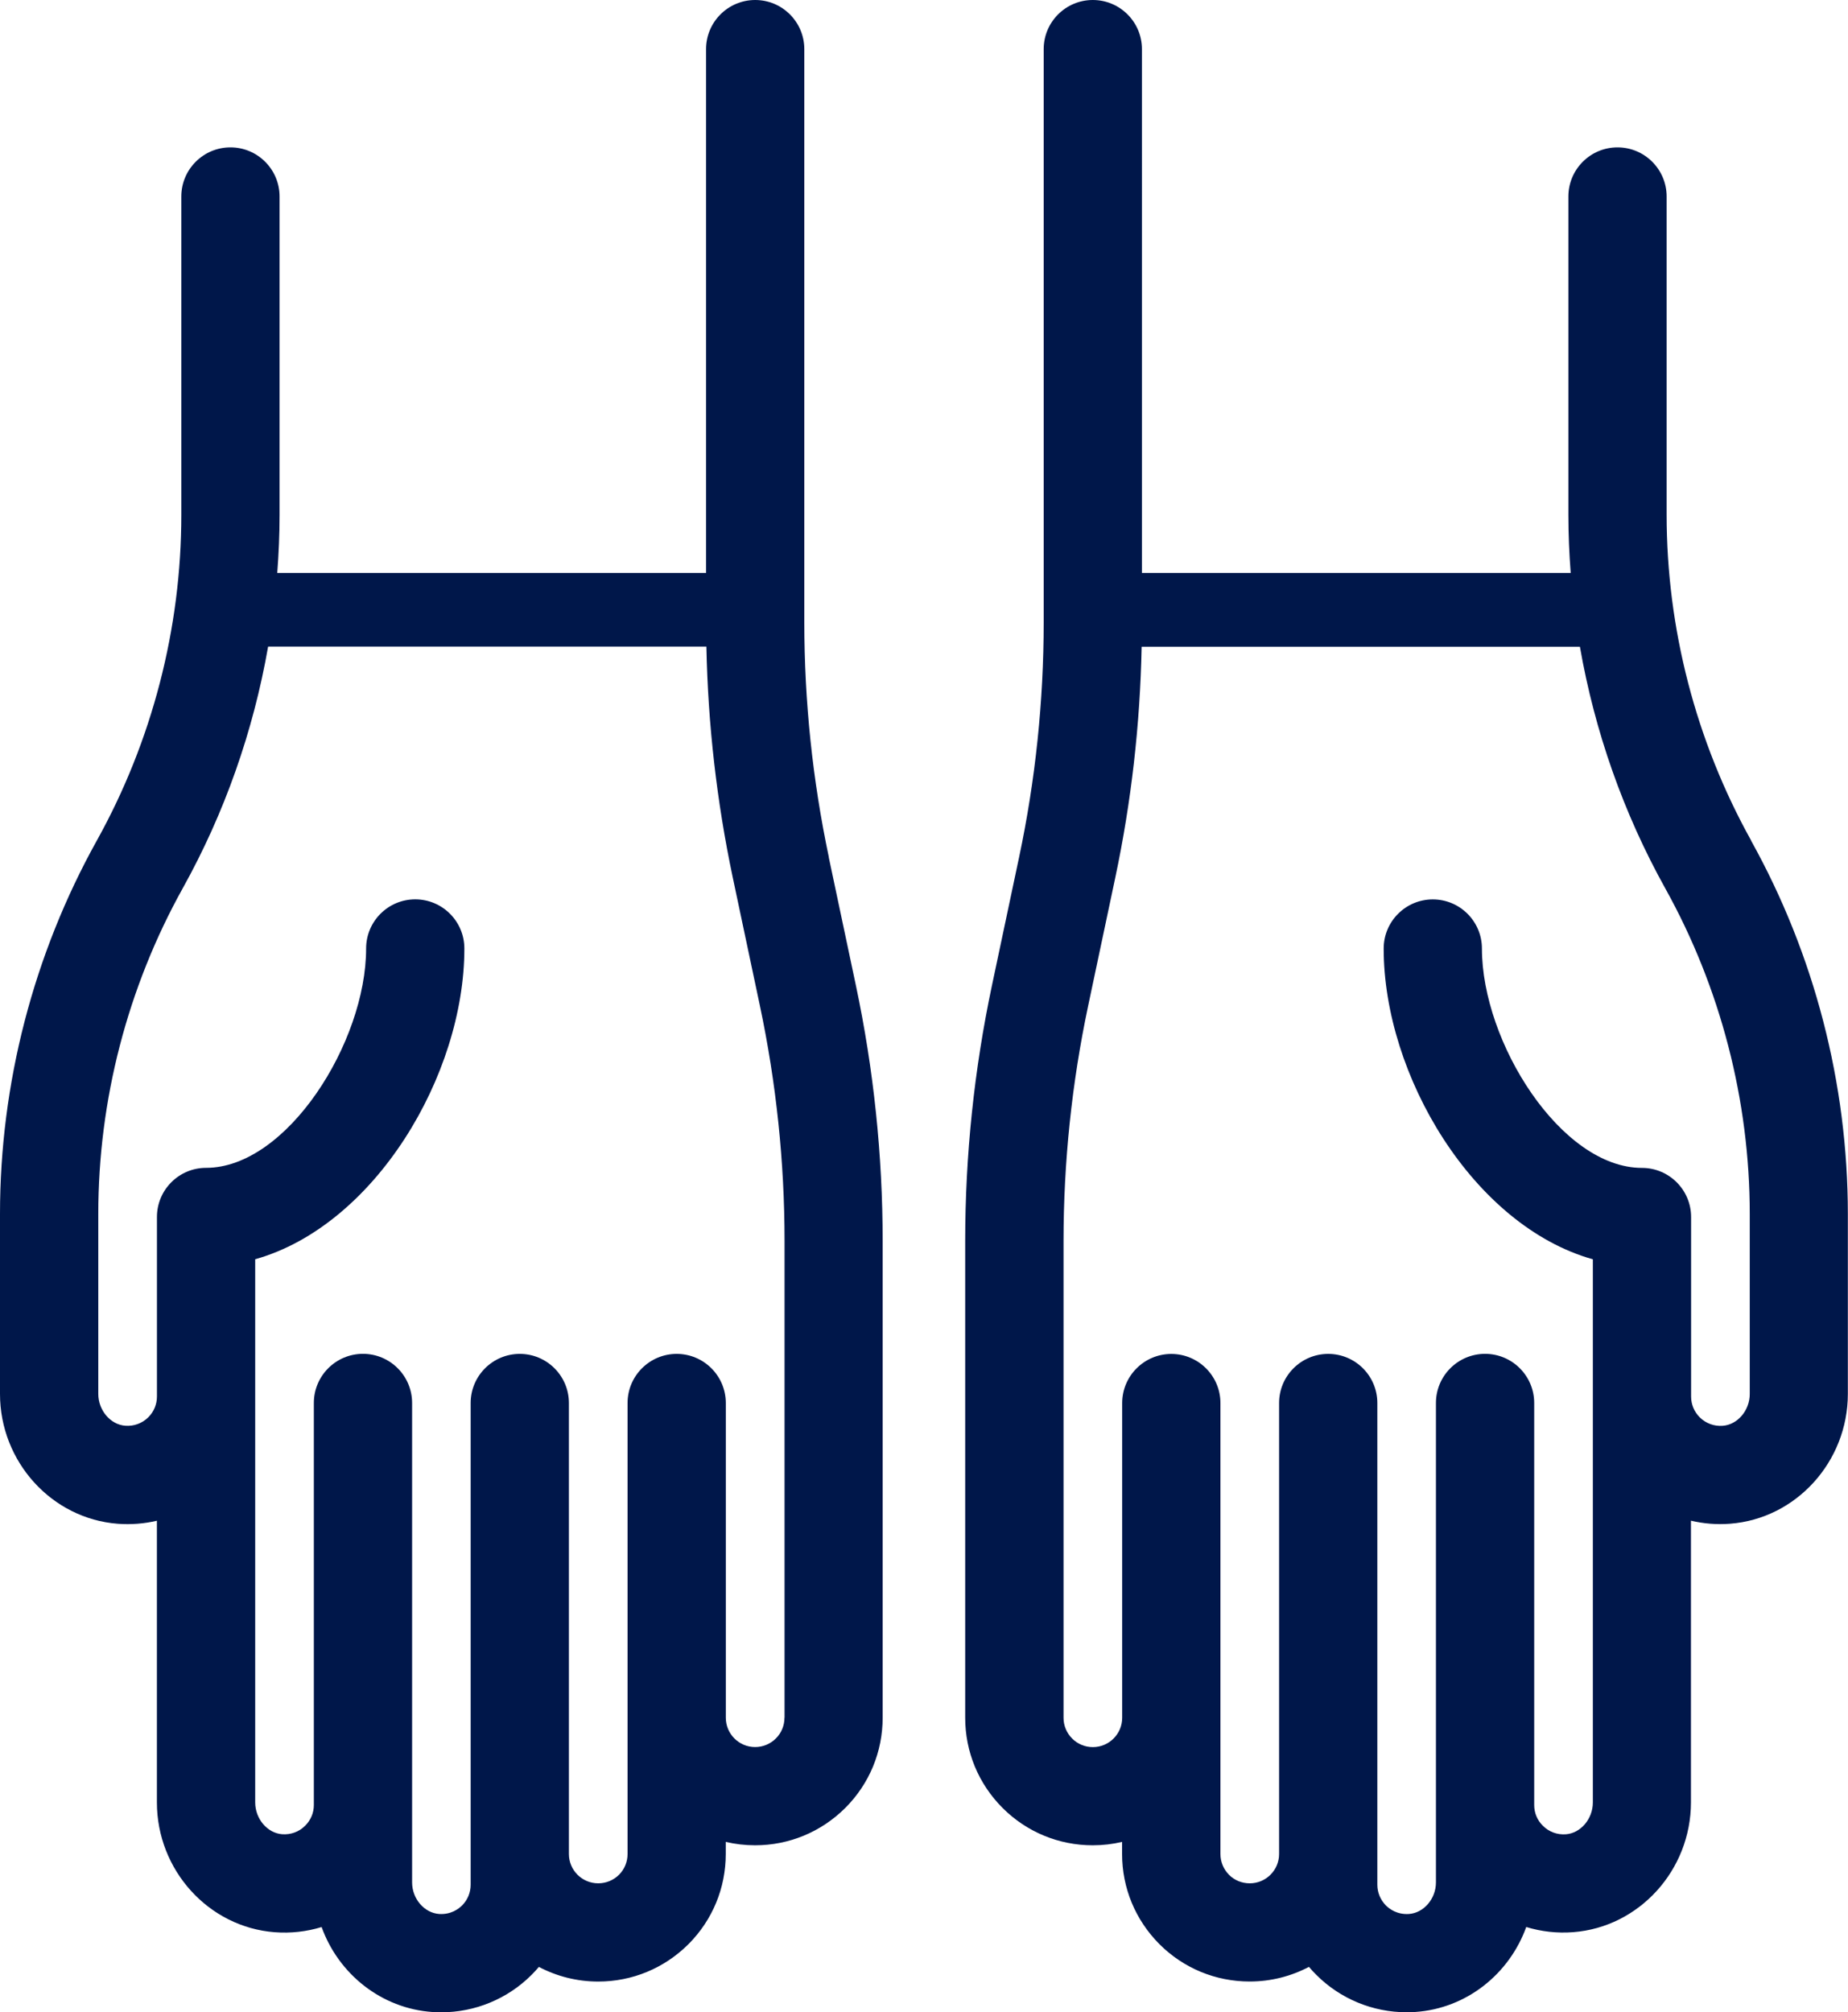 <?xml version="1.0" encoding="UTF-8"?><svg id="Layer_2" xmlns="http://www.w3.org/2000/svg" viewBox="0 0 376.19 409.52"><defs><style>.cls-1{fill:#00174a;stroke-width:0px;}</style></defs><path class="cls-1" d="M356.47,171.04c-11.25-20.22-17.2-43.14-17.2-66.28V39.99c0-5.52-4.48-10-10-10s-10,4.48-10,10v64.77c0,3.96.17,7.91.47,11.84h-87.28V10c0-5.52-4.48-10-10-10s-10,4.48-10,10v116.62c0,16.05-1.68,32.14-5.01,47.84l-5.53,26.12c-3.61,17.06-5.44,34.55-5.44,51.98v96.99c0,6.94,2.7,13.46,7.63,18.39,4.91,4.89,11.43,7.58,18.34,7.58,2.05,0,4.05-.24,5.97-.69v2.46c0,6.91,2.69,13.42,7.62,18.37,4.91,4.89,11.43,7.58,18.35,7.58,4.36,0,8.46-1.08,12.07-2.98.47.56.97,1.11,1.5,1.63,4.89,4.89,11.51,7.61,18.39,7.61.59,0,1.17-.02,1.76-.06,10.44-.71,19.14-7.75,22.58-17.29,3.05.93,6.29,1.3,9.55,1.05,13.44-1.02,23.98-12.63,23.98-26.42v-57.32c2.58.61,5.25.83,7.96.62,13.45-1.02,23.98-12.63,23.98-26.42v-36.63c0-26.53-6.82-52.82-19.72-76ZM356.19,283.67c0,3.34-2.46,6.25-5.49,6.48-1.76.14-3.46-.5-4.69-1.72-1.13-1.13-1.76-2.63-1.76-4.23v-36.53c0-5.52-4.48-10-10-10-16.47,0-32.58-25.56-32.58-44.64,0-5.52-4.48-10-10-10s-10,4.48-10,10c0,25.84,18.27,56.41,42.58,63.24v110.53c0,3.34-2.46,6.25-5.49,6.48-1.76.13-3.46-.49-4.71-1.76-1.12-1.11-1.74-2.6-1.74-4.2v-81.81c0-5.52-4.48-10-10-10s-10,4.48-10,10v97.56c0,3.34-2.48,6.23-5.52,6.43-2.38.15-3.95-1.02-4.65-1.72-1.13-1.14-1.76-2.64-1.76-4.23v-98.03c0-5.52-4.48-10-10-10s-10,4.48-10,10v91.78c0,3.28-2.68,5.96-5.97,5.96-1.6,0-3.11-.62-4.21-1.72-1.13-1.14-1.76-2.64-1.76-4.23v-91.78c0-5.52-4.48-10-10-10s-10,4.48-10,10v64.04c0,3.29-2.68,5.97-5.97,5.97-1.59,0-3.09-.62-4.21-1.74-1.13-1.13-1.76-2.63-1.76-4.23v-96.99c0-16.05,1.68-32.14,5-47.84l5.53-26.12c3.27-15.43,5.06-31.22,5.37-47h89.22c3,17.19,8.85,33.85,17.37,49.16,11.25,20.22,17.2,43.14,17.2,66.28v36.63Z"/><path class="cls-1" d="M168.73,174.46c-3.32-15.7-5-31.79-5-47.84V10c0-5.52-4.48-10-10-10s-10,4.48-10,10v106.6H56.44c.3-3.94.47-7.89.47-11.84V39.99c0-5.52-4.48-10-10-10s-10,4.48-10,10v64.77c0,23.14-5.95,46.06-17.19,66.28C6.82,194.22,0,220.51,0,247.04v36.63c0,13.79,10.53,25.4,23.98,26.42,2.7.2,5.39-.01,7.96-.62v57.32c0,13.79,10.53,25.4,23.98,26.42,3.27.25,6.5-.12,9.55-1.05,3.44,9.54,12.14,16.58,22.58,17.29.59.04,1.18.06,1.76.06,6.88,0,13.5-2.72,18.41-7.63.52-.52,1.01-1.06,1.48-1.61,3.61,1.9,7.72,2.98,12.07,2.98,6.92,0,13.44-2.69,18.39-7.62,4.89-4.91,7.58-11.43,7.58-18.34v-2.46c1.92.45,3.92.69,5.97.69,6.91,0,13.42-2.69,18.36-7.6,4.91-4.91,7.61-11.43,7.61-18.37v-96.99c0-17.44-1.83-34.93-5.44-51.98l-5.53-26.12ZM159.69,349.56c0,1.59-.62,3.1-1.74,4.21-1.14,1.14-2.65,1.76-4.23,1.76-3.29,0-5.97-2.68-5.97-5.97v-64.04c0-5.52-4.48-10-10-10s-10,4.48-10,10v91.78c0,1.59-.62,3.09-1.72,4.2-1.14,1.13-2.65,1.76-4.25,1.76-3.29,0-5.97-2.67-5.97-5.96v-91.78c0-5.52-4.48-10-10-10s-10,4.48-10,10v98.03c0,1.59-.62,3.09-1.74,4.21-.72.72-2.28,1.89-4.66,1.74-3.04-.21-5.52-3.09-5.52-6.43v-97.56c0-5.52-4.48-10-10-10s-10,4.48-10,10v81.81c0,1.59-.62,3.08-1.78,4.23-1.22,1.23-2.93,1.85-4.67,1.72-3.03-.23-5.49-3.14-5.49-6.48v-110.53c24.31-6.83,42.58-37.4,42.58-63.24,0-5.52-4.48-10-10-10s-10,4.48-10,10c0,19.08-16.11,44.64-32.58,44.64-5.52,0-10,4.48-10,10v36.53c0,1.59-.62,3.1-1.76,4.23-1.23,1.23-2.94,1.86-4.69,1.72-3.03-.23-5.49-3.14-5.49-6.48v-36.63c0-23.14,5.95-46.06,17.2-66.28,8.52-15.31,14.36-31.97,17.37-49.16h89.22c.31,15.78,2.11,31.57,5.37,47l5.53,26.12c3.32,15.7,5.01,31.79,5.01,47.84v96.99Z"/></svg>